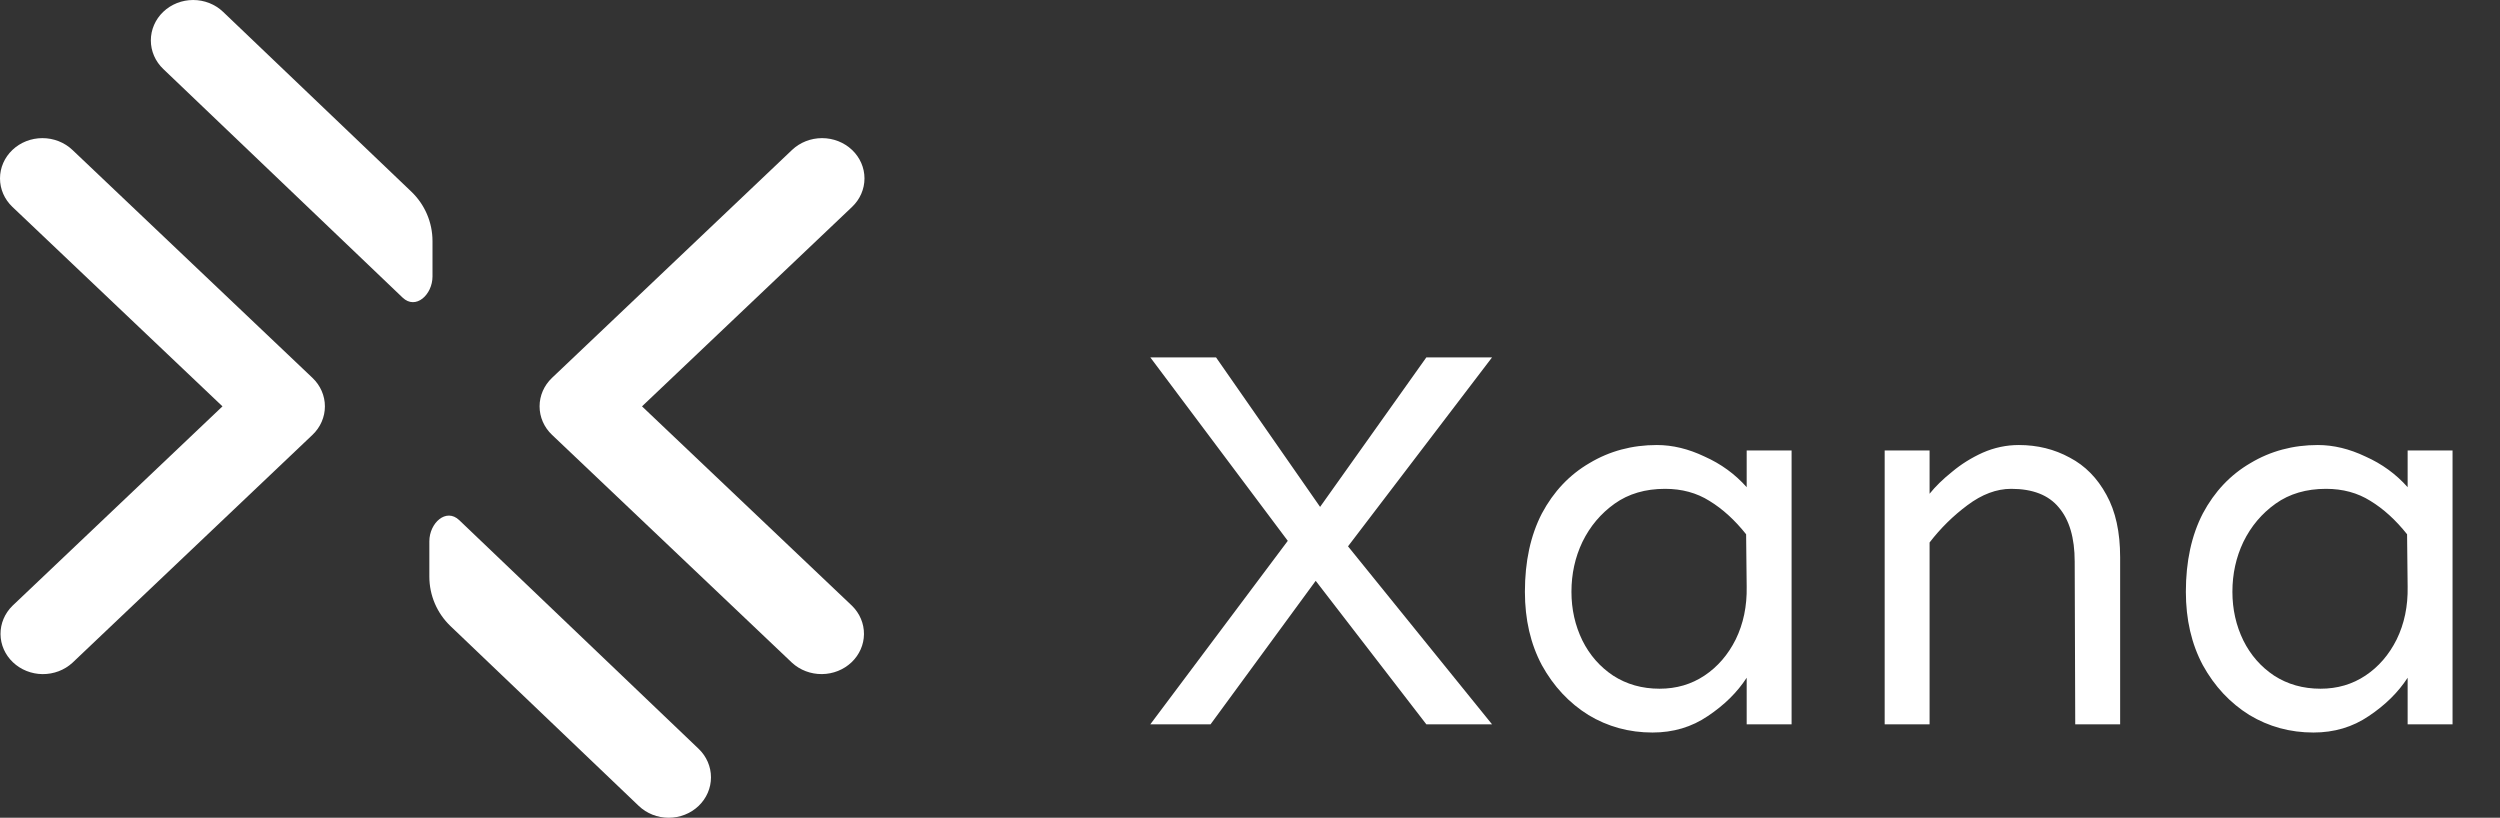 <svg width="107" height="35" viewBox="0 0 107 35" fill="none" xmlns="http://www.w3.org/2000/svg">
<rect x="0" y="0" width="107" height="35" fill="#333333" stroke="none"/>
<path d="M63.859 15.297L57.695 23.383L63.859 31H61.047L56.312 24.859L51.812 31H49.234L55.117 23.148L49.234 15.297H52.047L56.5 21.695L61.047 15.297H63.859ZM70.914 19.047C71.586 19.047 72.266 19.211 72.953 19.539C73.656 19.852 74.258 20.289 74.758 20.852V19.281H76.68V31H74.758V29.008C74.352 29.633 73.797 30.18 73.094 30.648C72.406 31.117 71.617 31.352 70.727 31.352C69.727 31.352 68.812 31.102 67.984 30.602C67.156 30.086 66.492 29.375 65.992 28.469C65.508 27.562 65.266 26.516 65.266 25.328C65.266 24.031 65.508 22.914 65.992 21.977C66.492 21.039 67.172 20.32 68.031 19.82C68.891 19.305 69.852 19.047 70.914 19.047ZM71.266 20.922C70.422 20.922 69.703 21.133 69.109 21.555C68.516 21.977 68.055 22.523 67.727 23.195C67.414 23.852 67.258 24.562 67.258 25.328C67.258 26.078 67.414 26.773 67.727 27.414C68.039 28.039 68.477 28.539 69.039 28.914C69.617 29.289 70.281 29.477 71.031 29.477C71.75 29.477 72.391 29.289 72.953 28.914C73.516 28.539 73.961 28.023 74.289 27.367C74.617 26.695 74.773 25.945 74.758 25.117L74.734 22.867C74.25 22.258 73.727 21.781 73.164 21.438C72.617 21.094 71.984 20.922 71.266 20.922ZM82.586 19.281V21.133C82.836 20.82 83.156 20.508 83.547 20.195C83.938 19.867 84.375 19.594 84.859 19.375C85.359 19.156 85.875 19.047 86.406 19.047C87.203 19.047 87.93 19.227 88.586 19.586C89.242 19.93 89.766 20.461 90.156 21.18C90.547 21.883 90.742 22.773 90.742 23.852V31H88.82L88.797 24.039C88.797 23.023 88.57 22.25 88.117 21.719C87.68 21.188 87 20.922 86.078 20.922C85.453 20.922 84.828 21.156 84.203 21.625C83.594 22.078 83.055 22.609 82.586 23.219V31H80.664V19.281H82.586ZM99.203 19.047C99.875 19.047 100.555 19.211 101.242 19.539C101.945 19.852 102.547 20.289 103.047 20.852V19.281H104.969V31H103.047V29.008C102.641 29.633 102.086 30.18 101.383 30.648C100.695 31.117 99.906 31.352 99.016 31.352C98.016 31.352 97.102 31.102 96.273 30.602C95.445 30.086 94.781 29.375 94.281 28.469C93.797 27.562 93.555 26.516 93.555 25.328C93.555 24.031 93.797 22.914 94.281 21.977C94.781 21.039 95.461 20.32 96.32 19.82C97.18 19.305 98.141 19.047 99.203 19.047ZM99.555 20.922C98.711 20.922 97.992 21.133 97.398 21.555C96.805 21.977 96.344 22.523 96.016 23.195C95.703 23.852 95.547 24.562 95.547 25.328C95.547 26.078 95.703 26.773 96.016 27.414C96.328 28.039 96.766 28.539 97.328 28.914C97.906 29.289 98.57 29.477 99.32 29.477C100.039 29.477 100.68 29.289 101.242 28.914C101.805 28.539 102.25 28.023 102.578 27.367C102.906 26.695 103.062 25.945 103.047 25.117L103.023 22.867C102.539 22.258 102.016 21.781 101.453 21.438C100.906 21.094 100.273 20.922 99.555 20.922Z" fill="white"/>
<path fill-rule="evenodd" clip-rule="evenodd" d="M8.267 0C8.747 0 9.208 0.182 9.547 0.506L17.607 8.204C18.184 8.756 18.511 9.52 18.511 10.319V11.833C18.511 12.612 17.794 13.275 17.231 12.737L6.987 2.952C6.647 2.628 6.456 2.188 6.456 1.729C6.456 1.271 6.647 0.831 6.987 0.506C7.326 0.182 7.787 0 8.267 0Z" fill="white"/>
<path fill-rule="evenodd" clip-rule="evenodd" d="M28.62 35C28.14 35 27.679 34.818 27.34 34.494L19.28 26.796C18.703 26.244 18.376 25.48 18.376 24.681V23.167C18.376 22.388 19.093 21.725 19.656 22.263L29.9 32.048C30.24 32.372 30.43 32.812 30.43 33.271C30.43 33.729 30.24 34.169 29.9 34.494C29.561 34.818 29.1 35 28.62 35Z" fill="white"/>
<path d="M-7.67777e-08 7.637C-9.77669e-08 8.094 0.191 8.532 0.532 8.856L9.522 17.392L0.532 25.929C0.201 26.254 0.018 26.69 0.022 27.142C0.026 27.594 0.217 28.027 0.554 28.346C0.891 28.666 1.346 28.848 1.822 28.852C2.299 28.855 2.757 28.682 3.1 28.367L13.374 18.612C13.715 18.288 13.906 17.85 13.906 17.392C13.906 16.935 13.715 16.497 13.374 16.173L3.1 6.417C2.759 6.094 2.297 5.912 1.816 5.912C1.334 5.912 0.872 6.094 0.532 6.417C0.191 6.741 -5.57885e-08 7.179 -7.67777e-08 7.637Z" fill="white"/>
<path d="M37 7.636C37 8.094 36.809 8.532 36.468 8.856L27.478 17.392L36.468 25.929C36.799 26.254 36.982 26.689 36.978 27.142C36.974 27.594 36.783 28.026 36.446 28.346C36.109 28.666 35.654 28.847 35.178 28.851C34.701 28.855 34.243 28.681 33.9 28.367L23.626 18.611C23.285 18.288 23.094 17.849 23.094 17.392C23.094 16.935 23.285 16.496 23.626 16.173L33.9 6.417C34.241 6.094 34.703 5.912 35.184 5.912C35.666 5.912 36.128 6.094 36.468 6.417C36.809 6.74 37 7.179 37 7.636Z" fill="white"/>
</svg>
